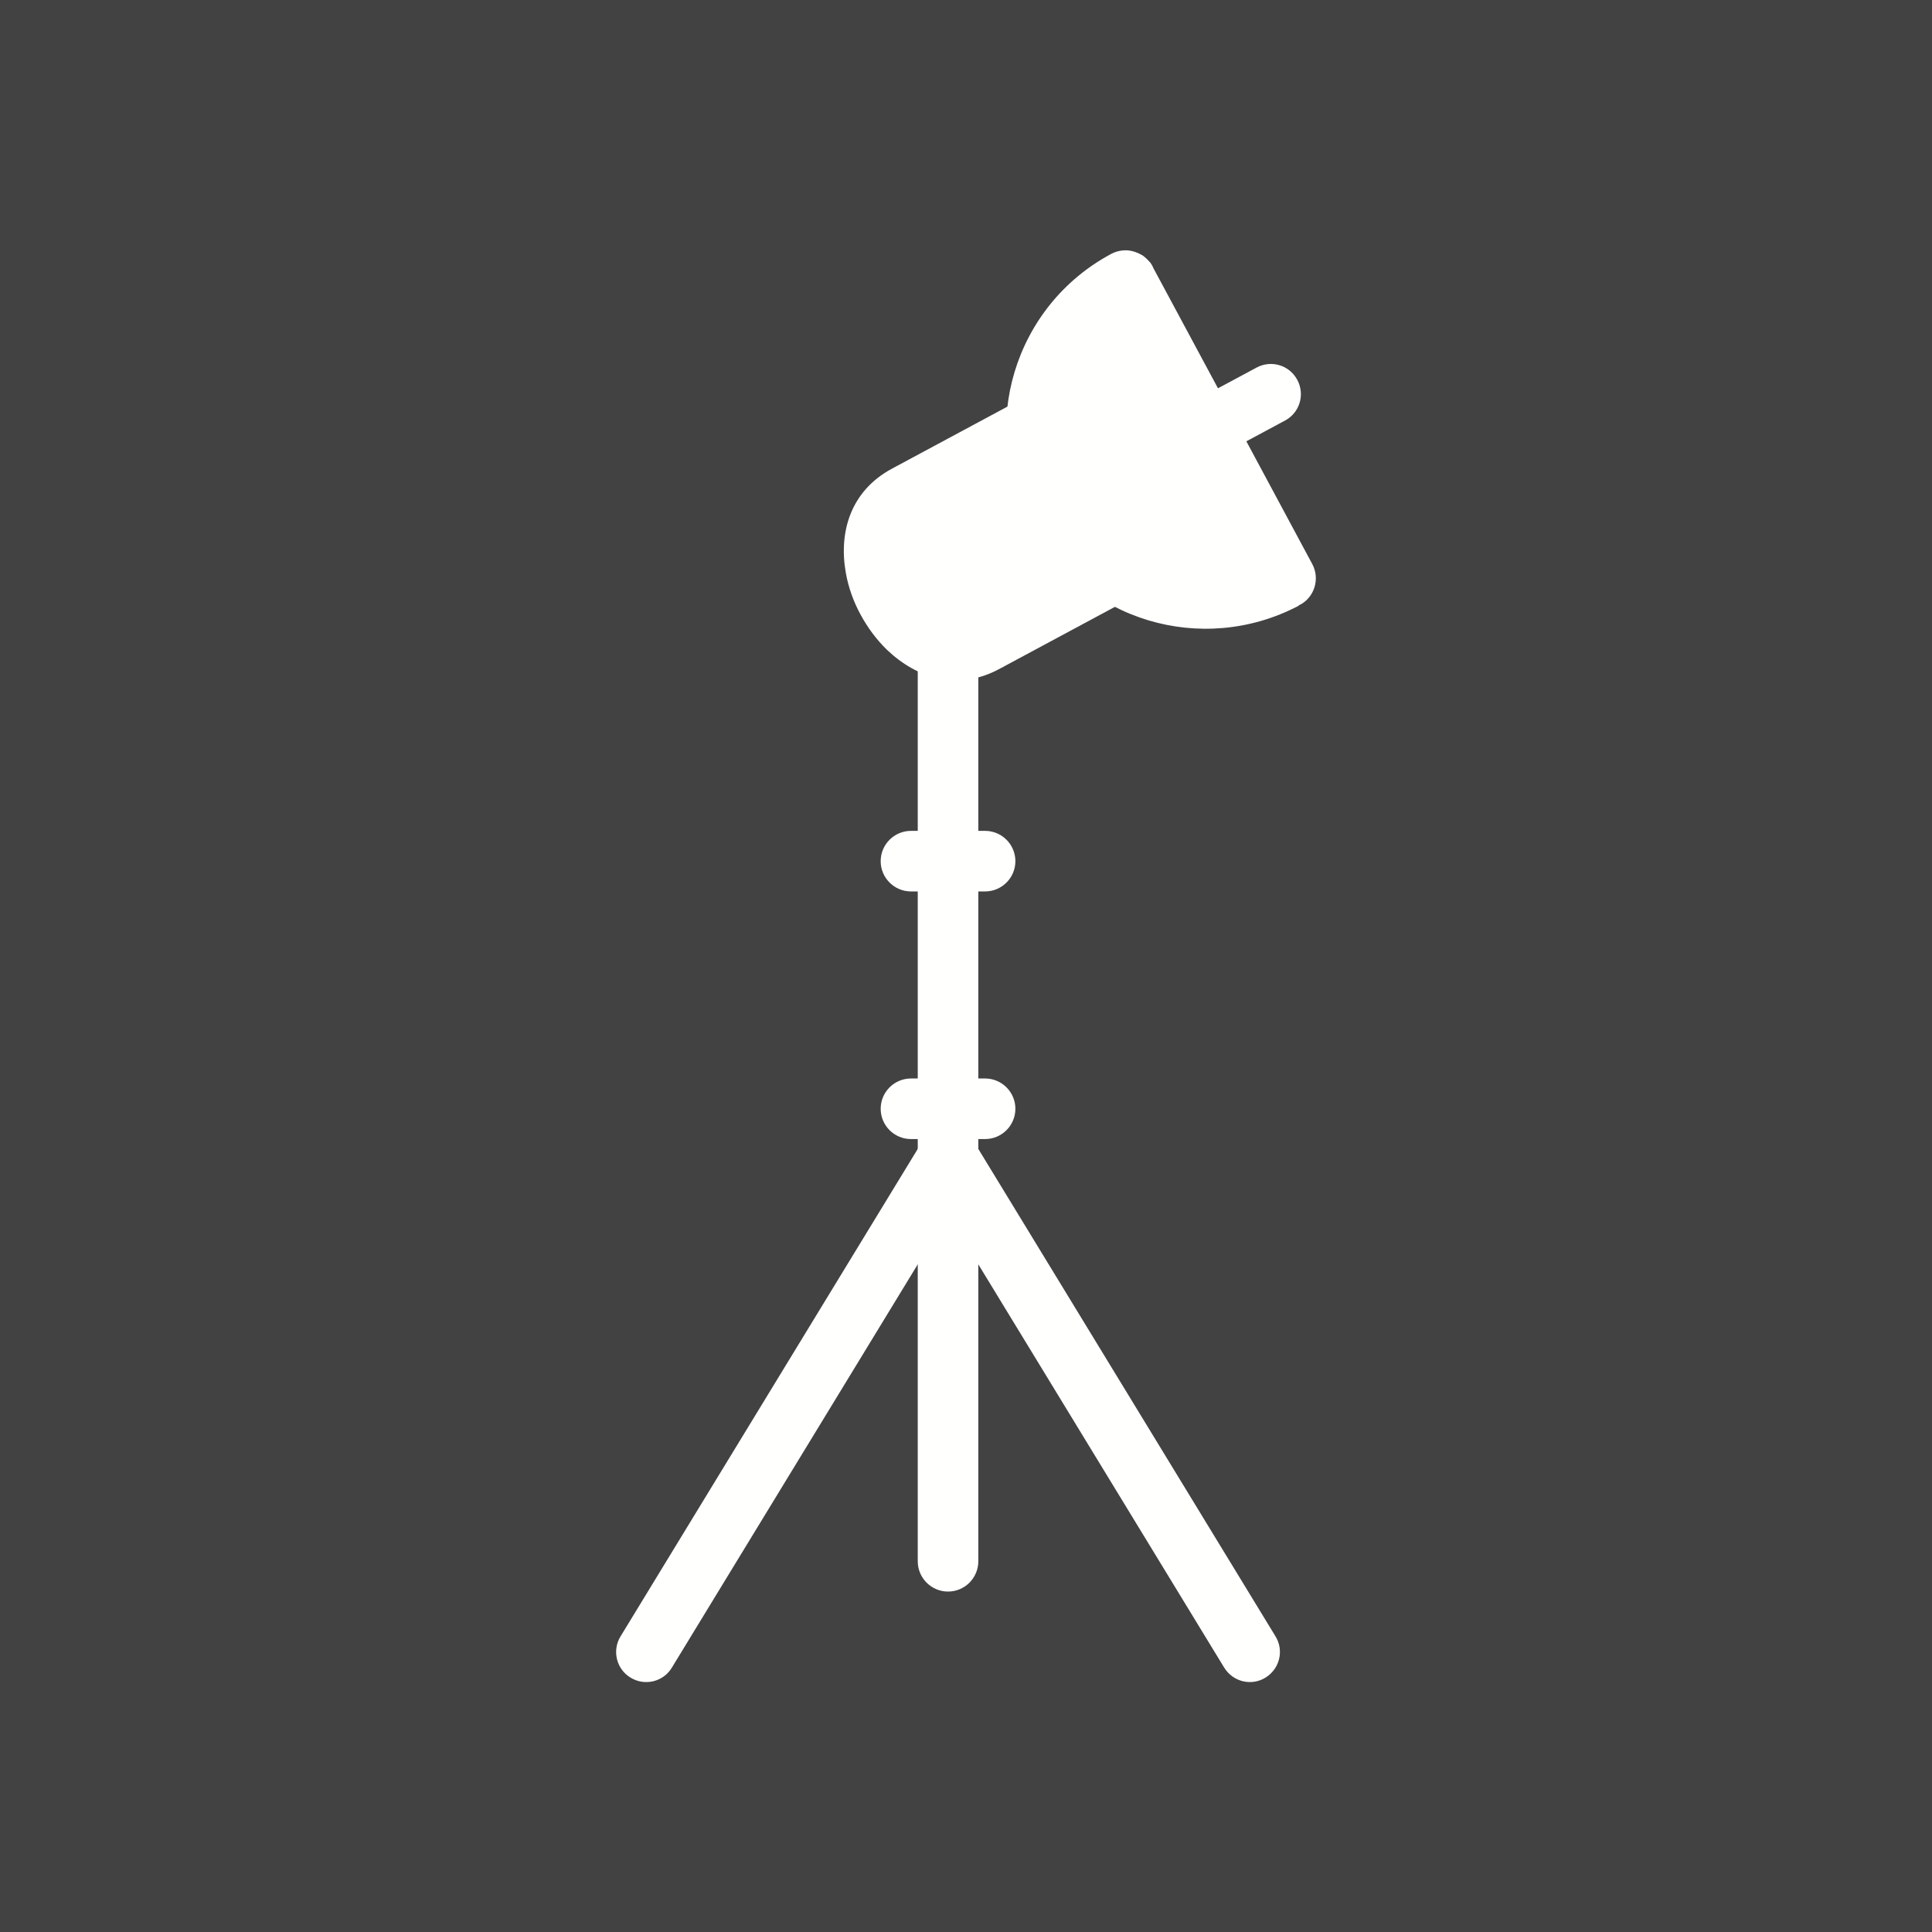<?xml version="1.0" encoding="UTF-8"?>
<!DOCTYPE svg PUBLIC "-//W3C//DTD SVG 1.1//EN" "http://www.w3.org/Graphics/SVG/1.1/DTD/svg11.dtd">
<!-- Creator: CorelDRAW -->
<svg xmlns="http://www.w3.org/2000/svg" xml:space="preserve" width="6.827in" height="6.827in" style="shape-rendering:geometricPrecision; text-rendering:geometricPrecision; image-rendering:optimizeQuality; fill-rule:evenodd; clip-rule:evenodd"
viewBox="0 0 6.827 6.827"
 xmlns:xlink="http://www.w3.org/1999/xlink">
 <defs>
  <style type="text/css">
   <![CDATA[
    .fil2 {fill:none}
    .fil0 {fill:#424242}
    .fil1 {fill:#FFFFFE;fill-rule:nonzero}
   ]]>
  </style>
 </defs>
 <rect class="fil0" width="6.827" height="6.827"/>
 <g id="Layer_x0020_1">
  <path class="fil1" d="M3.457 2.325c0,-0.059 -0.048,-0.107 -0.107,-0.107 -0.059,0 -0.107,0.048 -0.107,0.107l0 3.192c0,0.059 0.048,0.107 0.107,0.107 0.059,0 0.107,-0.048 0.107,-0.107l0 -3.192z"/>
  <path class="fil1" d="M2.193 5.782c-0.031,0.05 -0.015,0.116 0.035,0.146 0.05,0.031 0.116,0.015 0.146,-0.035l1.067 -1.75c0.031,-0.05 0.015,-0.116 -0.035,-0.146 -0.05,-0.031 -0.116,-0.015 -0.146,0.035l-1.067 1.75z"/>
  <path class="fil1" d="M4.326 5.893c0.031,0.05 0.096,0.066 0.146,0.035 0.05,-0.031 0.066,-0.096 0.035,-0.146l-1.067 -1.75c-0.031,-0.05 -0.096,-0.066 -0.146,-0.035 -0.05,0.031 -0.066,0.096 -0.035,0.146l1.067 1.75z"/>
  <path class="fil1" d="M3.219 3.811c-0.059,0 -0.107,0.048 -0.107,0.107 0,0.059 0.048,0.107 0.107,0.107l0.262 0c0.059,0 0.107,-0.048 0.107,-0.107 0,-0.059 -0.048,-0.107 -0.107,-0.107l-0.262 0z"/>
  <path class="fil1" d="M3.219 2.936c-0.059,0 -0.107,0.048 -0.107,0.107 0,0.059 0.048,0.107 0.107,0.107l0.262 0c0.059,0 0.107,-0.048 0.107,-0.107 0,-0.059 -0.048,-0.107 -0.107,-0.107l-0.262 0z"/>
  <path class="fil1" d="M4.209 1.423c-0.052,0.028 -0.071,0.092 -0.043,0.144 0.028,0.052 0.092,0.071 0.144,0.043l0.231 -0.124c0.052,-0.028 0.071,-0.092 0.043,-0.144 -0.028,-0.052 -0.092,-0.071 -0.144,-0.043l-0.231 0.124z"/>
  <path class="fil1" d="M3.711 1.476c-0.028,-0.052 -0.092,-0.071 -0.144,-0.043l-0.415 0.223c-0.147,0.079 -0.189,0.225 -0.163,0.369 0.009,0.051 0.027,0.101 0.052,0.147 0.025,0.046 0.056,0.088 0.093,0.124 0.106,0.101 0.25,0.147 0.397,0.068l0.415 -0.223c0.052,-0.028 0.071,-0.092 0.043,-0.144 -0.135,-0.251 -0.148,-0.276 -0.279,-0.519z"/>
  <path class="fil1" d="M4.393 1.99l-0.227 -0.423 -0.227 -0.423c-0.072,0.062 -0.123,0.143 -0.15,0.231 -0.036,0.119 -0.027,0.251 0.035,0.369 0.002,0.004 0.004,0.007 0.006,0.011 0.065,0.117 0.17,0.197 0.288,0.232 0.088,0.027 0.184,0.029 0.276,0.003z"/>
  <path class="fil1" d="M4.354 1.466l0.283 0.527 -0.094 0.05 0.094 -0.05c0.028,0.052 0.008,0.117 -0.043,0.144 -0.001,0 -0.002,0.001 -0.003,0.001l3.93701e-006 3.93701e-006 -0.001 0.001 -0.001 0.001 -0.001 0.001 -0 0c-0.17,0.089 -0.36,0.102 -0.53,0.051 -0.173,-0.052 -0.326,-0.17 -0.418,-0.342l0.094 -0.05 -0.044 0.024 -0.05 0.027 -1.1811e-005 -1.9685e-005 -0 0c-0,-0.001 -0.001,-0.002 -0.001,-0.003l-3.93701e-006 3.93701e-006 -0.001 -0.001 -0.001 -0.001 -0.001 -0.001 -0 -0c-0.089,-0.17 -0.102,-0.36 -0.051,-0.53 0.052,-0.173 0.17,-0.326 0.342,-0.418l0.05 0.094 -0.05 -0.094c0.019,-0.01 0.041,-0.014 0.061,-0.012 0.016,0.002 0.03,0.007 0.043,0.014l0 7.87402e-005 0.002 0.001 0.001 0.001 0.001 0 0.002 0.001 0 9.84252e-005c0.01,0.007 0.018,0.015 0.026,0.024l0.001 0.001 0.001 0.001c0.004,0.006 0.008,0.012 0.01,0.018l0.28 0.521z"/>
 </g>
 <rect class="fil2" width="6.827" height="6.827"/>
</svg>

